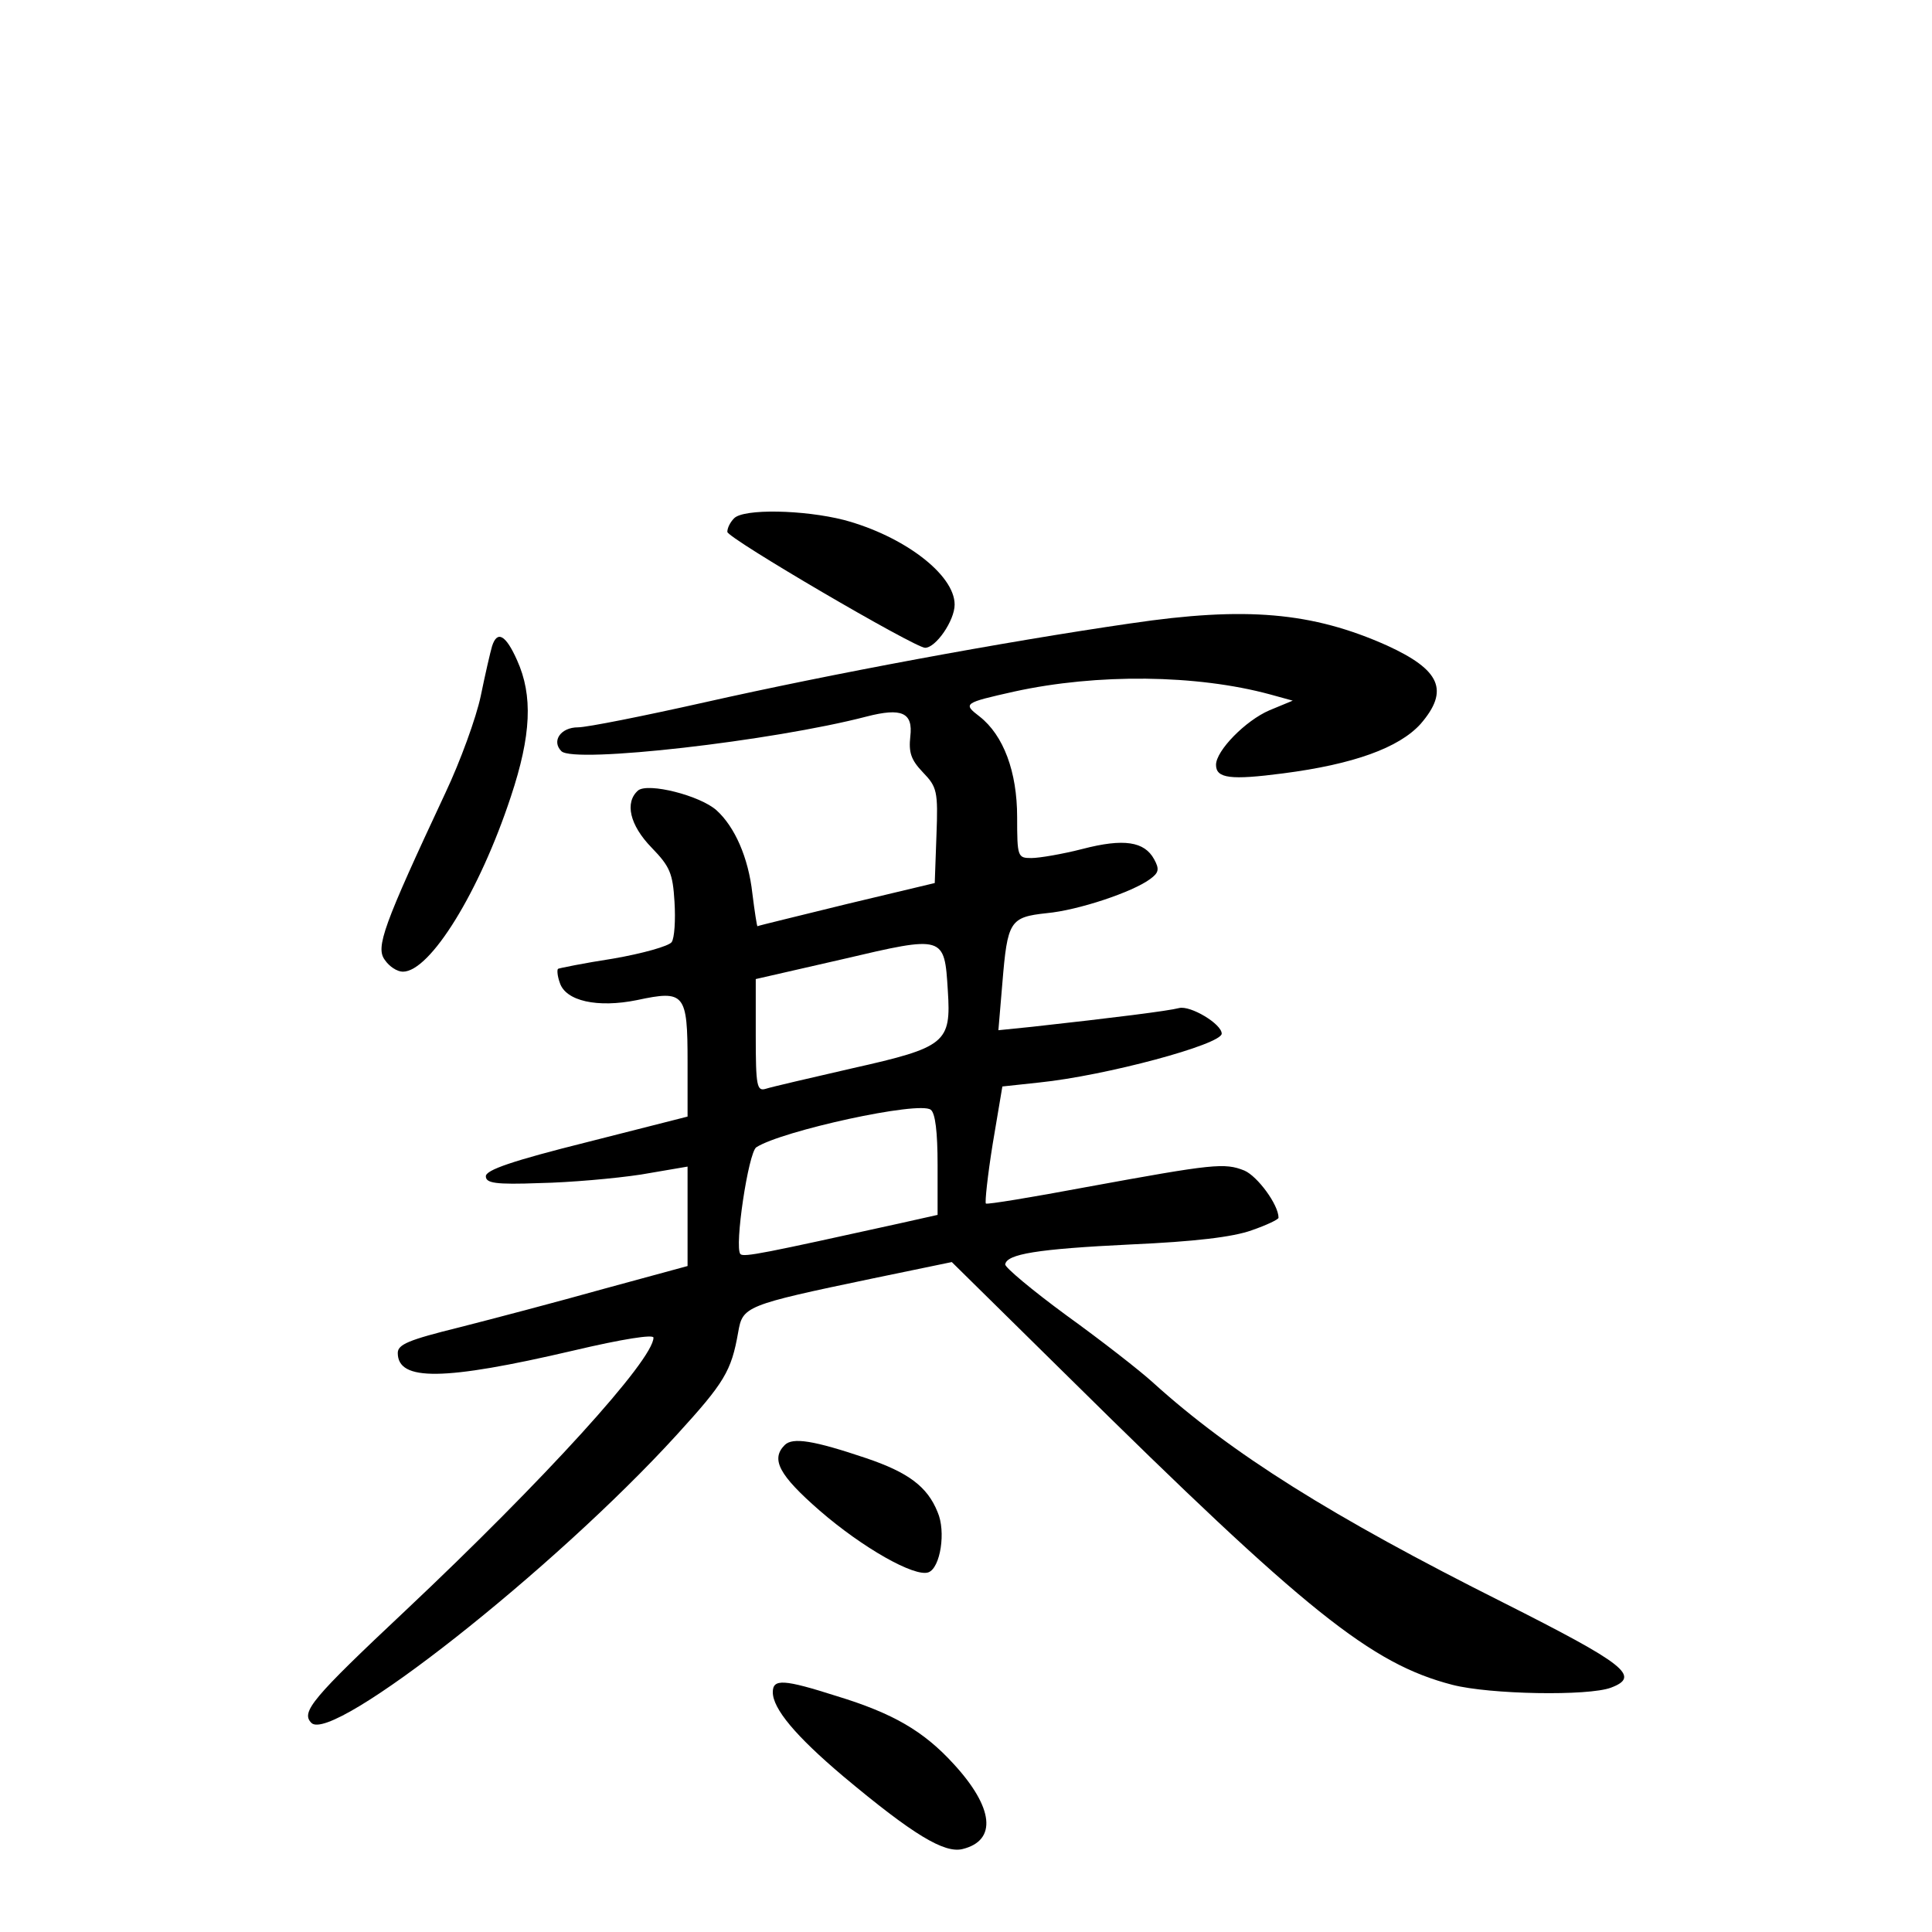 <?xml version="1.0" standalone="no"?>
<!DOCTYPE svg PUBLIC "-//W3C//DTD SVG 20010904//EN"
 "http://www.w3.org/TR/2001/REC-SVG-20010904/DTD/svg10.dtd">
<svg version="1.0" xmlns="http://www.w3.org/2000/svg"
 width="340pt" height="340pt" viewBox="0 0 340 340"
 preserveAspectRatio="xMidYMid meet">
<g transform="translate(0,340) scale(0.1,-0.1)"
fill="#000000" stroke="none">
<path d="M1292 2488 c-7 -7 -12 -17 -12 -24 0 -11 330 -204 348 -204 19 0 52
48 52 76 0 53 -90 121 -195 149 -71 18 -176 20 -193 3z"/>
<path d="M1990 2303 c-227 -33 -528 -89 -750 -139 -107 -24 -207 -44 -223 -44
-30 0 -47 -24 -29 -42 22 -22 372 18 537 61 62 16 82 7 77 -35 -3 -28 1 -41
22 -63 25 -26 27 -33 24 -111 l-3 -84 -155 -37 c-85 -21 -156 -38 -157 -39 -1
0 -5 26 -9 58 -7 63 -31 117 -63 146 -29 26 -120 49 -138 35 -24 -21 -15 -61
24 -101 32 -33 37 -45 40 -95 2 -32 0 -64 -5 -71 -5 -7 -51 -20 -103 -29 -52
-8 -96 -17 -97 -18 -2 -2 -1 -13 3 -24 10 -33 67 -45 136 -31 84 18 89 12 89
-109 l0 -96 -177 -45 c-132 -33 -178 -49 -178 -60 0 -12 16 -15 95 -12 52 1
132 8 178 15 l82 14 0 -88 0 -87 -147 -40 c-82 -23 -196 -53 -255 -68 -89 -22
-108 -30 -108 -45 0 -50 81 -49 308 4 89 21 142 29 142 23 0 -39 -193 -251
-435 -479 -166 -156 -186 -180 -167 -199 37 -37 427 270 643 507 84 92 96 112
108 180 8 46 11 48 236 95 l140 29 205 -202 c419 -414 533 -505 676 -542 66
-17 239 -20 279 -5 53 20 26 41 -190 150 -301 151 -478 262 -616 387 -23 21
-91 74 -152 118 -60 44 -109 85 -108 90 3 18 55 27 221 35 112 5 180 13 213
25 26 9 47 19 47 22 0 23 -37 73 -60 83 -35 14 -54 12 -278 -29 -96 -18 -175
-31 -177 -29 -2 2 3 49 12 105 l17 101 65 7 c117 12 321 67 321 86 0 17 -55
50 -75 45 -19 -5 -114 -17 -259 -33 l-59 -6 7 83 c9 109 13 116 78 123 55 5
151 37 182 60 15 11 17 17 7 35 -17 31 -53 37 -126 18 -35 -9 -76 -16 -90 -16
-24 0 -25 2 -25 72 0 80 -24 144 -66 177 -30 23 -28 24 61 44 146 32 321 30
450 -5 l40 -11 -41 -17 c-42 -18 -94 -71 -94 -96 0 -24 26 -27 118 -15 124 16
204 45 242 87 51 59 35 95 -59 138 -132 59 -249 69 -451 39z m-322 -646 c6
-92 -3 -100 -168 -137 -74 -17 -143 -33 -152 -36 -16 -5 -18 4 -18 94 l0 99
153 35 c179 42 179 42 185 -55z m-18 -307 l0 -88 -67 -15 c-236 -52 -274 -60
-280 -54 -11 12 14 179 28 188 45 29 287 82 307 66 8 -6 12 -39 12 -97z"/>
<path d="M866 2263 c-3 -10 -12 -49 -20 -88 -8 -38 -36 -115 -62 -170 -110
-235 -123 -272 -107 -294 8 -12 22 -21 32 -21 48 0 135 141 190 308 36 108 39
178 11 240 -20 45 -35 53 -44 25z"/>
<path d="M1381 857 c-25 -25 -10 -53 61 -115 76 -66 168 -118 192 -109 21 8
31 72 16 106 -18 45 -52 70 -126 95 -92 31 -129 37 -143 23z"/>
<path d="M1360 422 c0 -29 40 -77 124 -148 123 -103 178 -136 210 -128 61 15
55 73 -16 150 -53 58 -107 89 -205 119 -94 30 -113 31 -113 7z"/>
</g>
</svg>
